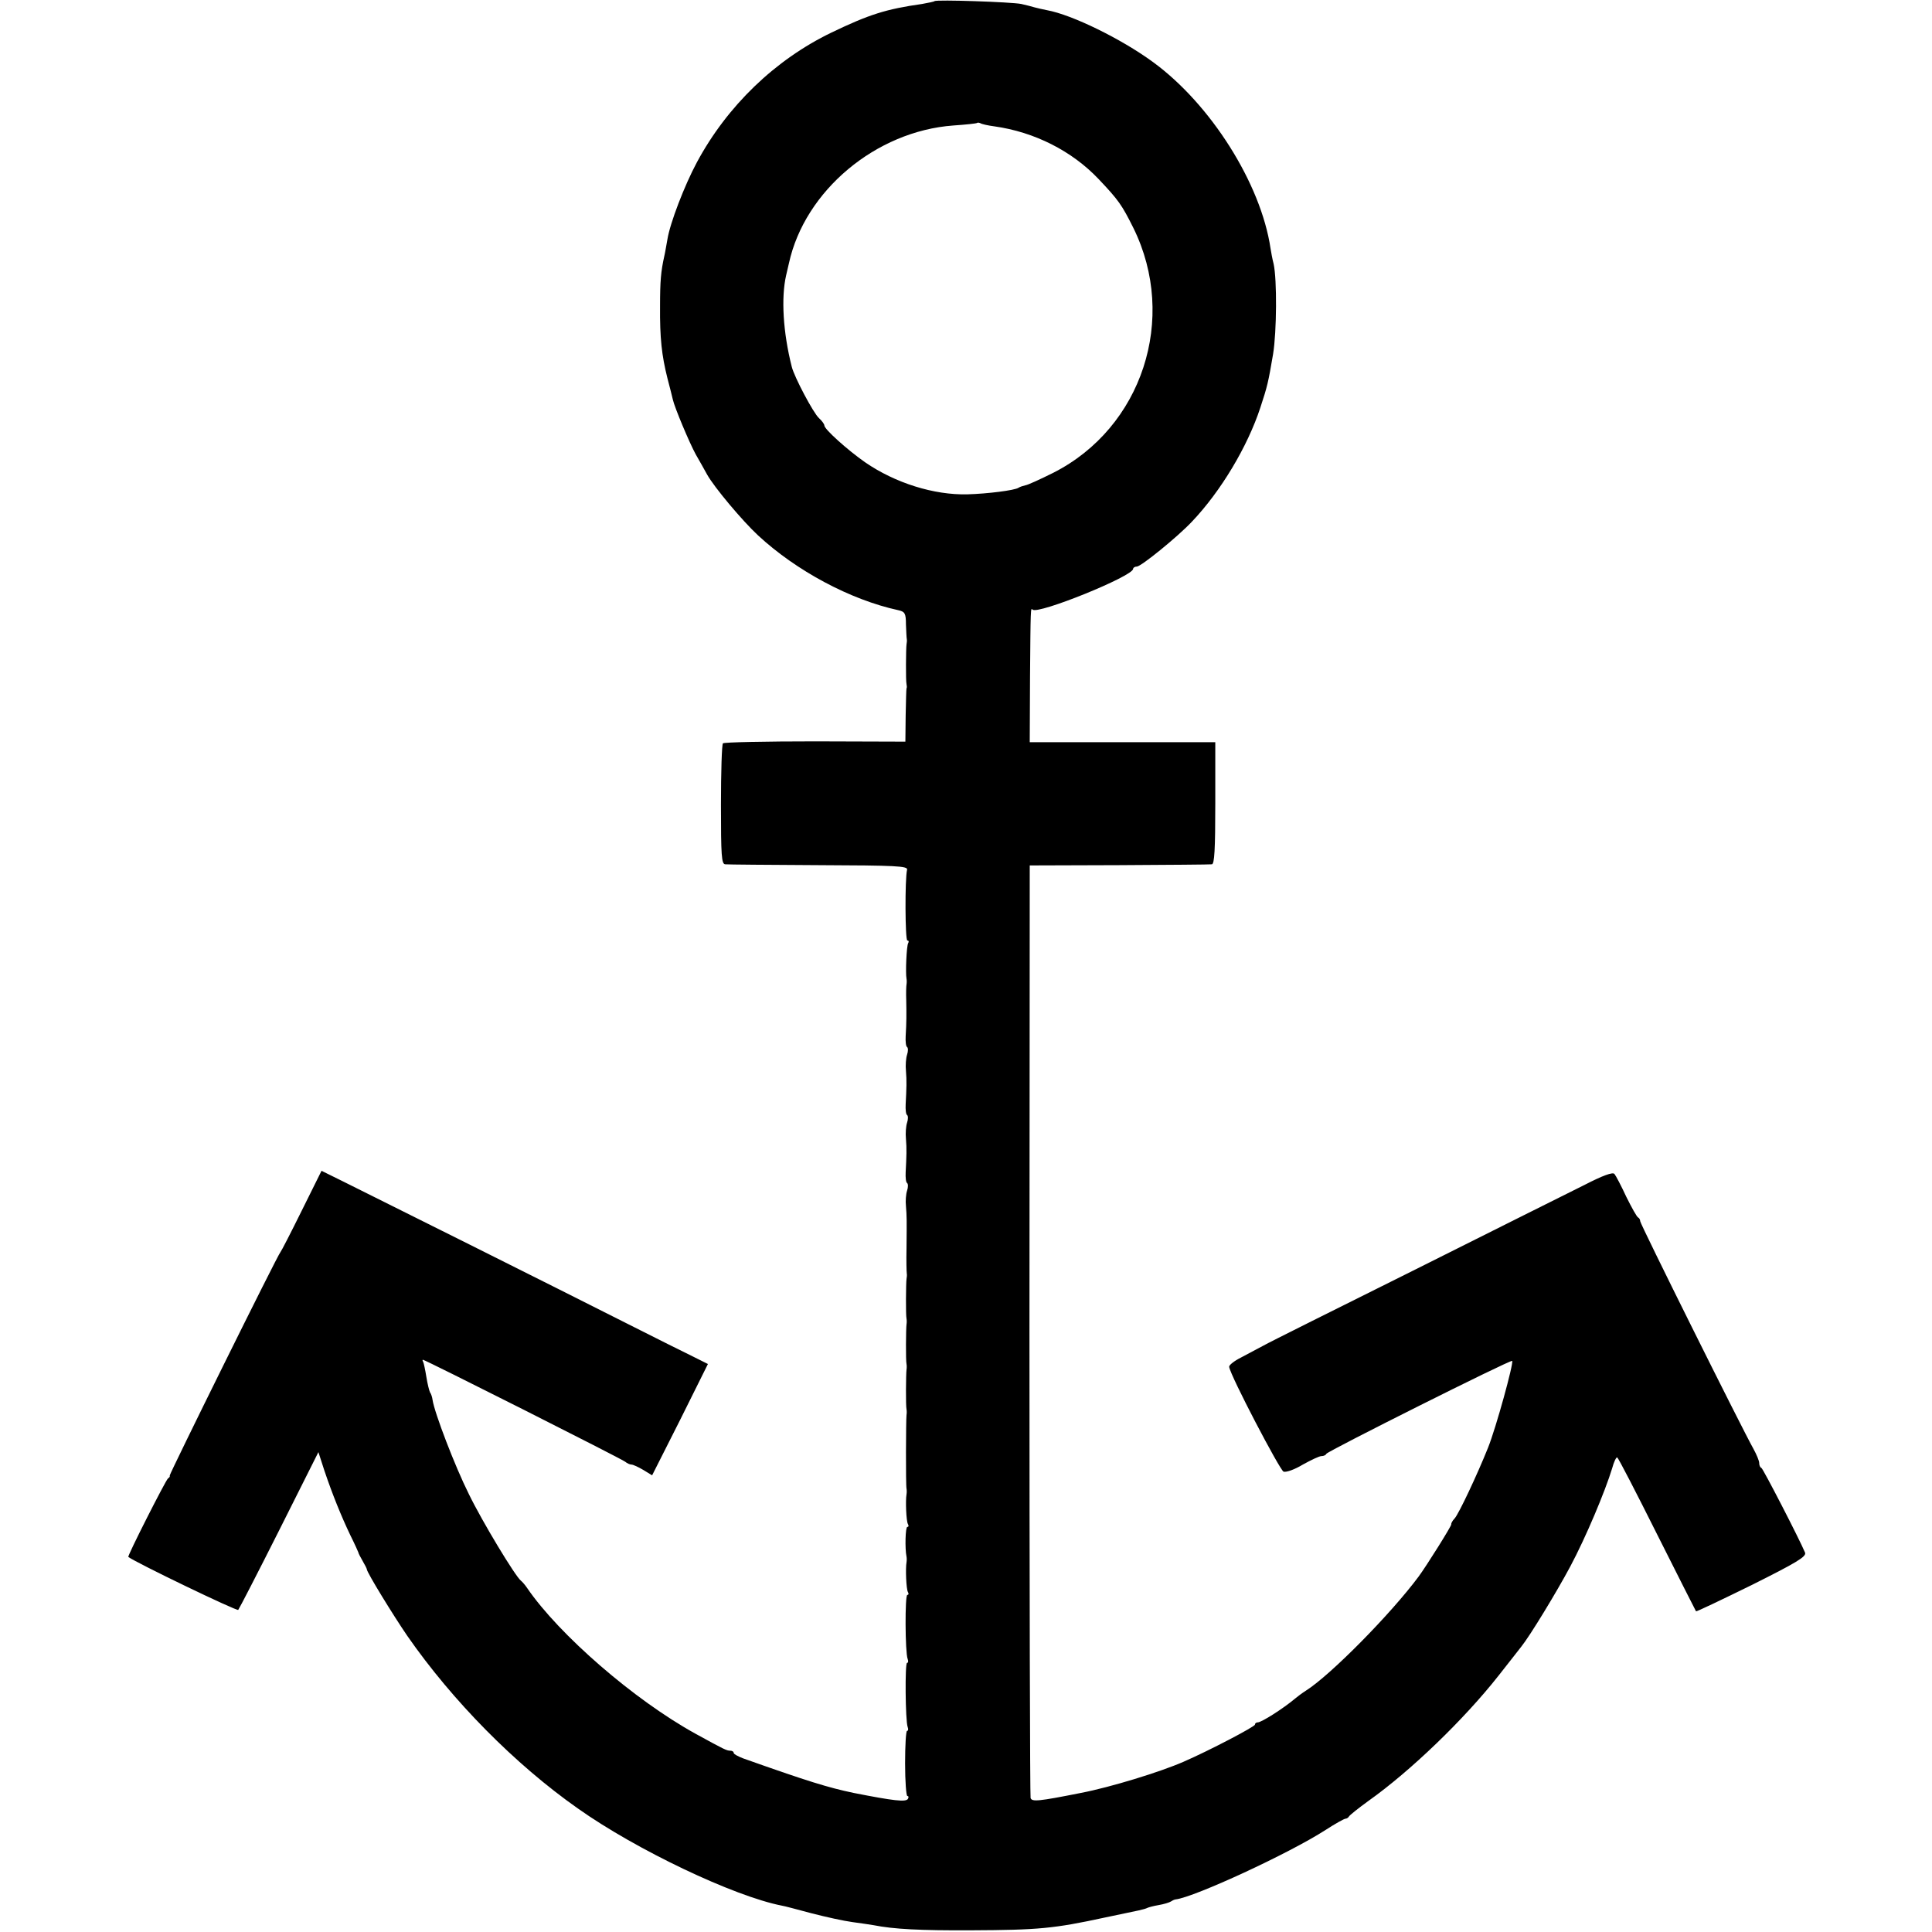 <?xml version="1.0" standalone="no"?>
<!DOCTYPE svg PUBLIC "-//W3C//DTD SVG 20010904//EN"
 "http://www.w3.org/TR/2001/REC-SVG-20010904/DTD/svg10.dtd">
<svg version="1.0" xmlns="http://www.w3.org/2000/svg"
 width="682pt" height="682pt" viewBox="0 0 682 682"
 preserveAspectRatio="xMidYMid meet">
<g transform="translate(0,682) scale(0.1,-0.1)"
fill="#000000" stroke="none">
<path d="M3299 6816 c-2 -2 -22 -6 -44 -10 -127 -18 -187 -37 -320 -101 -199
-96 -368 -259 -475 -458 -44 -82 -95 -215 -104 -272 -4 -21 -8 -47 -11 -59
-12 -54 -15 -88 -15 -176 -1 -114 6 -175 26 -255 9 -33 17 -67 19 -75 6 -28
59 -154 81 -194 13 -23 31 -54 40 -71 25 -45 125 -164 180 -215 135 -125 325
-227 495 -264 23 -5 27 -11 27 -50 1 -24 2 -48 3 -52 1 -5 0 -13 -1 -19 -2
-14 -3 -128 0 -140 1 -5 2 -12 0 -15 -1 -3 -2 -46 -3 -96 l-1 -92 -318 1
c-175 0 -322 -3 -326 -7 -4 -4 -7 -102 -7 -217 0 -180 2 -209 15 -210 8 -1
157 -2 330 -3 273 -1 315 -3 312 -16 -8 -32 -7 -250 1 -250 5 0 6 -4 3 -9 -6
-9 -10 -107 -6 -126 1 -5 1 -14 0 -20 -1 -5 -2 -30 -1 -55 1 -50 1 -79 -2
-128 -1 -19 1 -36 5 -38 4 -3 4 -15 0 -27 -4 -12 -6 -38 -4 -57 3 -36 2 -60
-1 -118 -1 -19 1 -36 5 -38 4 -3 4 -15 0 -27 -4 -12 -6 -38 -4 -57 3 -36 2
-60 -1 -118 -1 -19 1 -36 5 -38 4 -3 4 -15 0 -27 -4 -12 -6 -37 -4 -54 3 -39
3 -45 2 -149 -1 -44 0 -84 1 -90 1 -5 0 -13 -1 -19 -2 -14 -3 -128 0 -140 1
-5 1 -14 0 -20 -2 -14 -3 -128 0 -140 1 -5 1 -14 0 -20 -2 -14 -3 -128 0 -140
1 -5 1 -14 0 -20 -2 -14 -3 -248 0 -260 1 -5 1 -14 0 -20 -4 -22 -1 -95 5
-105 3 -5 3 -10 -2 -10 -7 0 -9 -76 -3 -105 1 -5 1 -14 0 -20 -4 -22 -1 -95 5
-105 3 -5 3 -10 -2 -10 -9 0 -8 -203 1 -226 3 -8 2 -14 -2 -14 -8 0 -6 -205 2
-226 3 -8 2 -14 -2 -14 -4 0 -7 -52 -7 -115 0 -63 4 -115 8 -115 5 0 5 -5 2
-10 -7 -12 -50 -7 -192 21 -90 19 -159 40 -390 122 -18 7 -33 15 -33 19 0 5
-6 8 -12 8 -13 0 -21 4 -123 60 -216 119 -481 349 -594 514 -8 12 -18 23 -22
26 -19 14 -137 209 -184 306 -49 98 -121 286 -128 332 -1 9 -5 22 -9 27 -3 6
-9 30 -13 55 -4 25 -9 48 -11 52 -3 5 -3 8 -1 8 8 0 702 -350 714 -360 7 -6
17 -10 22 -10 6 0 25 -9 42 -19 l31 -19 99 196 98 197 -52 26 c-29 14 -133 66
-232 116 -243 123 -912 457 -1005 503 l-75 37 -70 -141 c-38 -77 -72 -143 -75
-146 -9 -8 -393 -785 -391 -789 2 -2 -1 -7 -6 -10 -8 -6 -144 -274 -140 -277
26 -20 383 -192 388 -187 4 5 69 131 145 282 l138 275 21 -65 c28 -83 59 -160
92 -229 15 -30 27 -57 28 -60 0 -3 7 -16 15 -30 8 -14 15 -27 15 -30 1 -12 93
-162 143 -235 160 -230 380 -453 602 -609 206 -146 551 -310 720 -343 8 -1 56
-14 105 -27 50 -13 114 -27 144 -31 30 -4 63 -9 75 -11 70 -14 165 -19 346
-18 235 1 290 6 470 45 52 11 106 22 119 25 14 3 28 7 31 9 4 2 22 7 40 10 18
3 38 9 44 13 6 4 13 7 16 7 67 8 402 163 529 245 34 22 66 40 71 40 4 0 10 4
12 8 2 4 33 29 69 55 148 105 337 287 459 442 39 50 75 95 80 102 30 37 125
193 173 283 55 103 123 265 148 347 6 23 15 41 18 38 4 -2 67 -124 141 -272
74 -147 136 -270 137 -271 1 -2 89 40 197 93 158 79 193 100 188 114 -20 48
-148 296 -154 299 -5 2 -8 10 -8 18 0 7 -9 29 -20 49 -41 73 -400 794 -400
804 0 5 -3 11 -7 13 -5 2 -23 35 -42 73 -18 39 -37 75 -42 81 -6 7 -40 -5
-106 -39 -54 -27 -323 -161 -598 -299 -275 -137 -516 -257 -535 -268 -19 -10
-55 -29 -79 -42 -24 -12 -43 -27 -42 -33 4 -31 179 -365 192 -370 10 -3 40 8
68 25 29 16 58 30 66 30 7 0 15 3 17 8 4 9 650 333 656 328 6 -7 -57 -236 -85
-306 -38 -95 -103 -233 -118 -250 -8 -8 -13 -18 -12 -21 2 -4 -87 -146 -115
-184 -98 -132 -311 -348 -398 -403 -14 -9 -30 -21 -37 -27 -44 -37 -120 -85
-133 -85 -5 0 -10 -3 -10 -8 0 -7 -162 -92 -252 -131 -82 -36 -258 -90 -362
-110 -151 -30 -173 -32 -178 -18 -2 6 -4 750 -4 1652 l1 1640 315 1 c173 1
321 2 328 3 9 1 12 51 12 216 l0 215 -328 0 -327 0 1 228 c2 248 2 248 9 240
19 -18 355 118 355 144 0 4 6 8 13 8 15 0 144 105 194 158 103 108 197 266
242 403 25 76 28 89 45 189 13 80 14 263 2 318 -5 19 -9 43 -11 55 -34 229
-211 509 -415 658 -112 82 -286 167 -374 183 -14 3 -34 7 -44 10 -9 3 -30 8
-47 12 -35 7 -299 16 -306 10z m211 -442 c142 -20 274 -87 368 -186 71 -75 82
-91 123 -173 157 -319 31 -705 -283 -864 -46 -23 -90 -43 -98 -44 -8 -2 -19
-5 -25 -9 -14 -9 -109 -21 -180 -23 -118 -3 -255 40 -361 113 -63 44 -144 117
-144 130 0 5 -9 17 -19 26 -20 18 -87 145 -96 181 -31 122 -38 244 -20 323 3
12 7 31 10 43 56 256 307 466 580 486 44 3 82 7 84 9 2 2 7 1 12 -1 4 -3 26
-8 49 -11z"/>
</g>
</svg>
